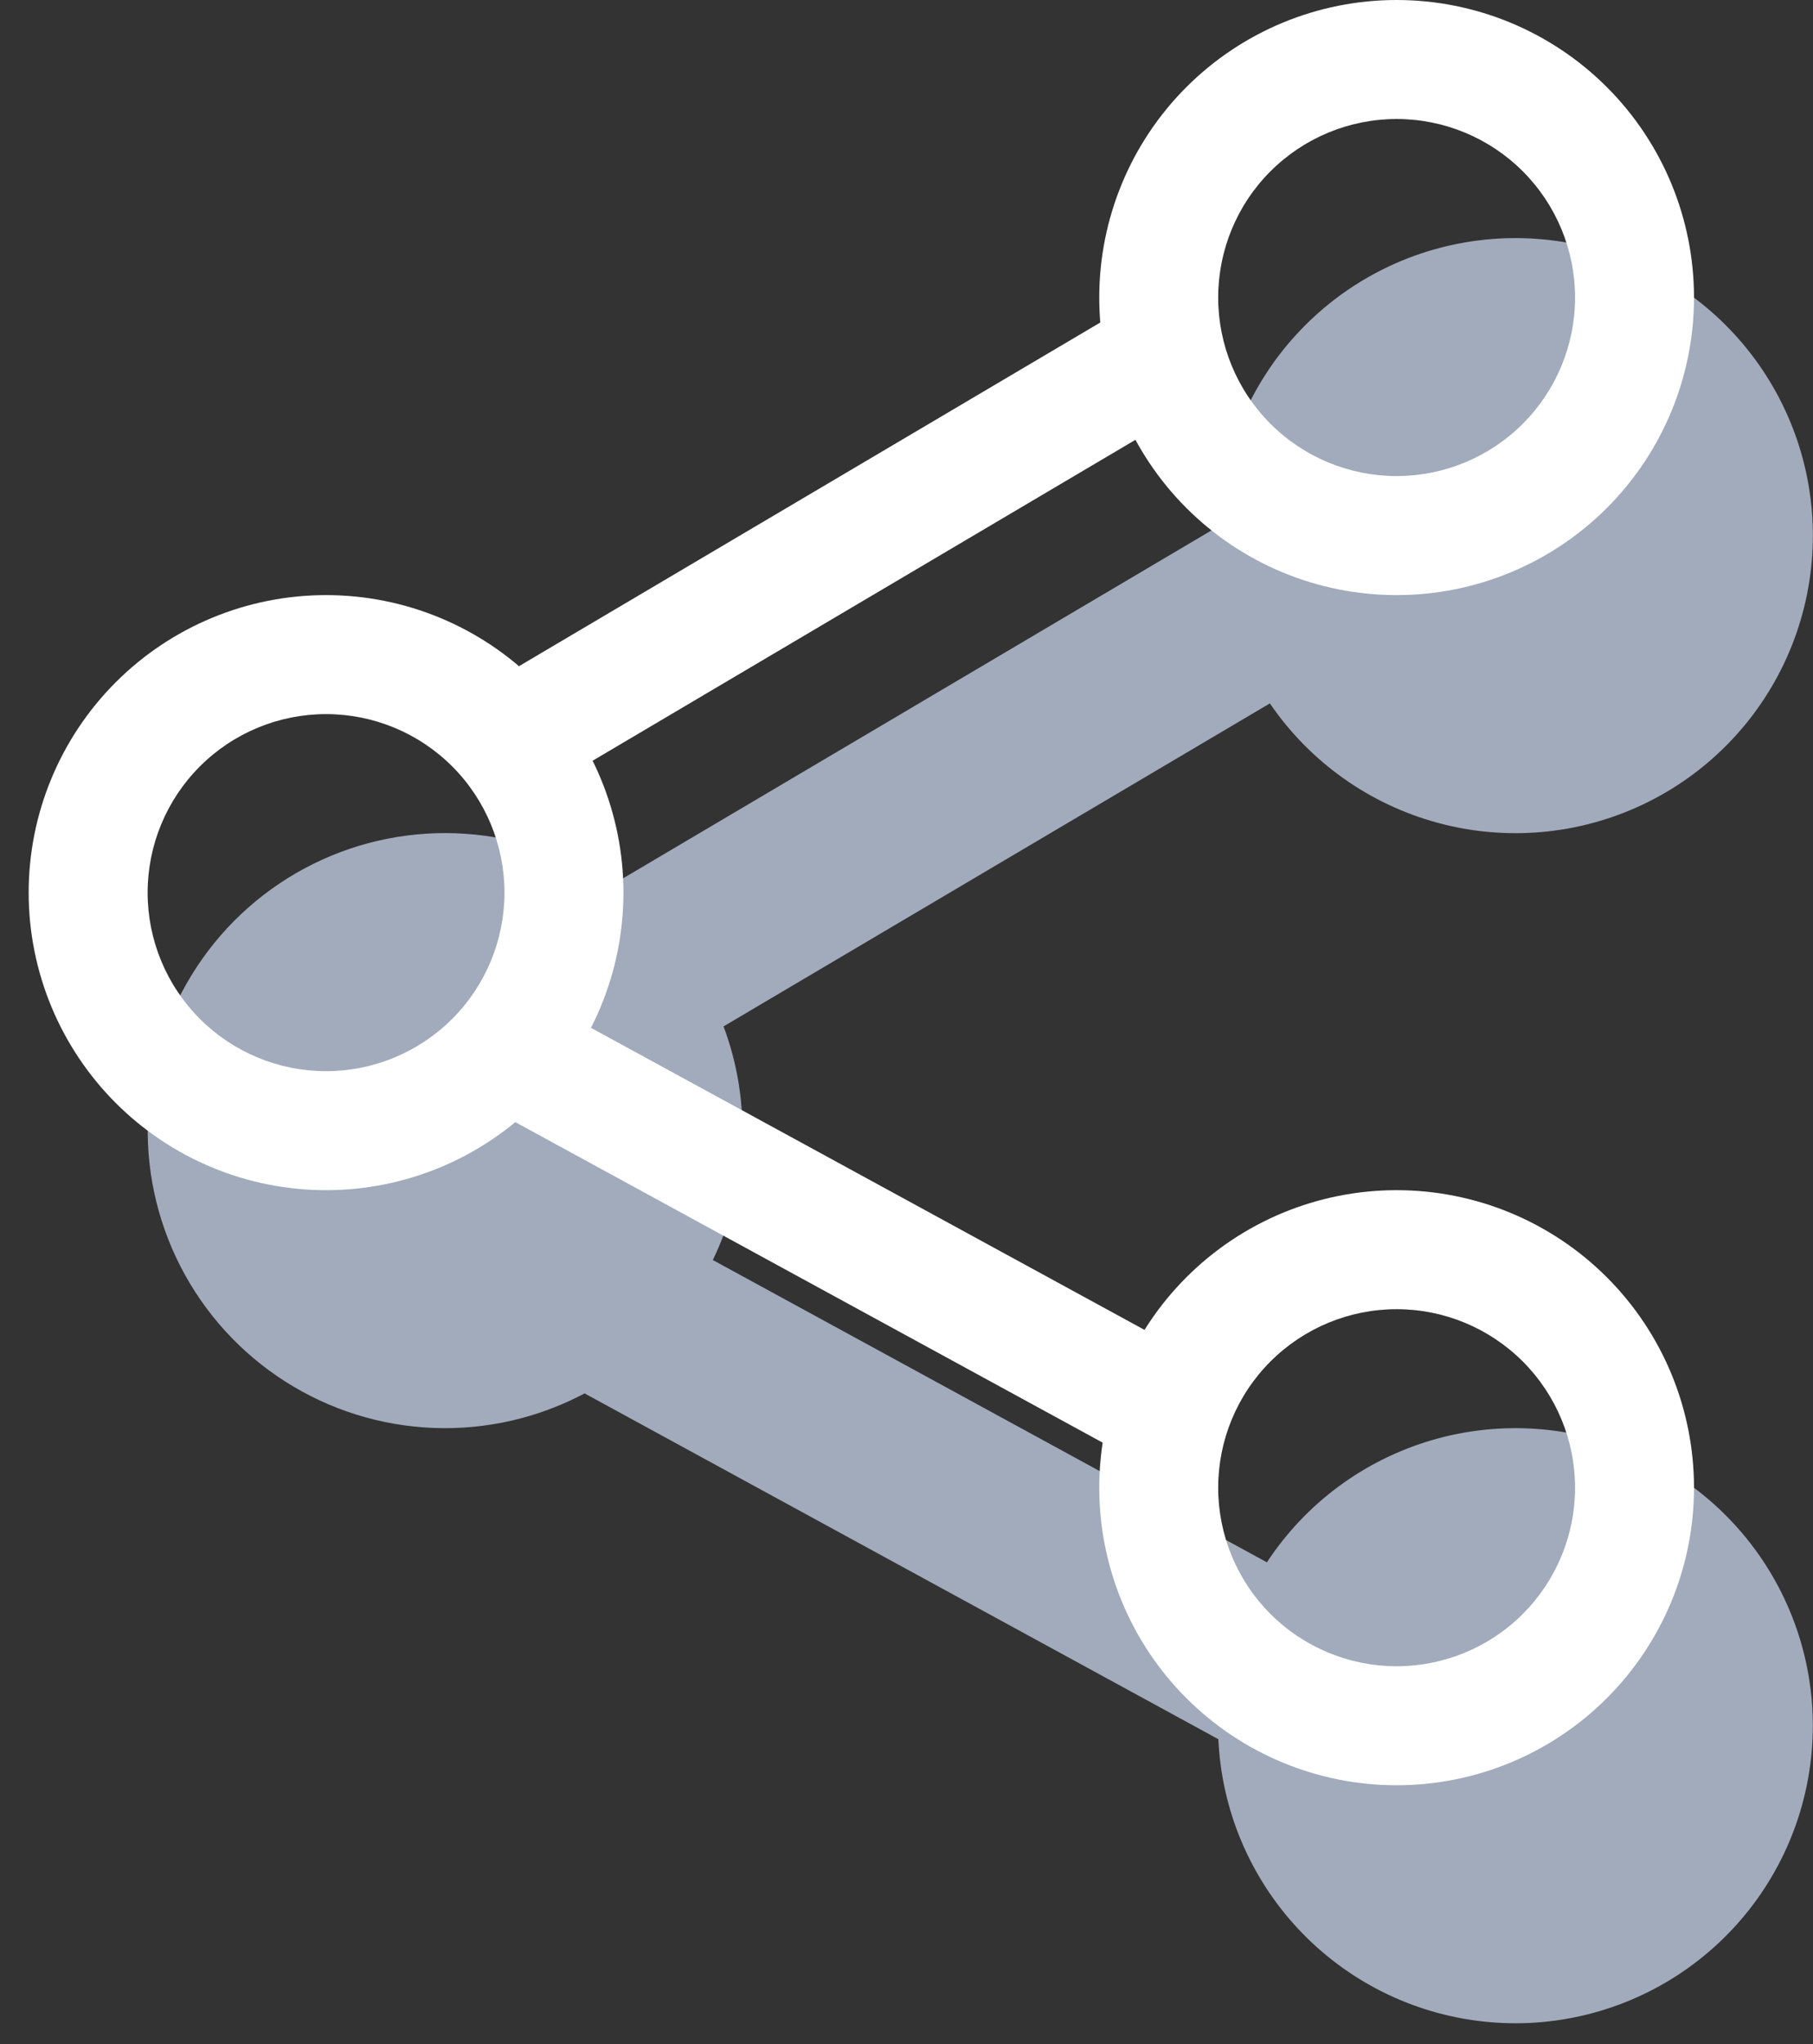 <svg width="63" height="71" viewBox="0 0 63 71" fill="none" xmlns="http://www.w3.org/2000/svg">
<rect x="0" y="0" width="63" height="71" fill="#333333" stroke="none"/>
<path fill-rule="evenodd" clip-rule="evenodd" d="M20.318 48.391C18.701 49.25 16.885 49.665 15.056 49.592C13.226 49.52 11.448 48.962 9.905 47.976C8.362 46.991 7.108 45.613 6.272 43.984C5.436 42.355 5.048 40.533 5.148 38.704C5.248 36.876 5.832 35.107 6.84 33.578C7.848 32.049 9.244 30.816 10.885 30.004C12.526 29.192 14.354 28.831 16.18 28.958C18.007 29.084 19.768 29.694 21.281 30.724L42.333 18.282C42.41 15.824 43.36 13.473 45.015 11.653C46.669 9.832 48.918 8.662 51.358 8.352C53.799 8.041 56.269 8.612 58.327 9.96C60.384 11.308 61.893 13.346 62.582 15.708C63.271 18.069 63.095 20.598 62.086 22.842C61.077 25.085 59.301 26.895 57.077 27.946C54.853 28.997 52.328 29.22 49.954 28.575C47.58 27.931 45.514 26.46 44.127 24.429L25.142 35.647C25.633 36.954 25.853 38.348 25.789 39.742C25.725 41.137 25.378 42.504 24.77 43.761L44.024 54.26C45.375 52.203 47.416 50.696 49.78 50.01C52.144 49.324 54.675 49.504 56.918 50.518C59.16 51.532 60.968 53.313 62.014 55.541C63.06 57.769 63.277 60.297 62.625 62.67C61.974 65.044 60.496 67.107 58.459 68.488C56.422 69.869 53.959 70.478 51.513 70.204C49.067 69.931 46.798 68.793 45.116 66.996C43.434 65.2 42.449 62.861 42.337 60.403L20.318 48.395V48.391Z" fill="#A2ABBC"/>
<path fill-rule="evenodd" clip-rule="evenodd" d="M11.33 41.335C14.07 41.335 16.699 40.246 18.637 38.308C20.575 36.37 21.664 33.742 21.664 31.001C21.664 28.261 20.575 25.632 18.637 23.694C16.699 21.756 14.07 20.668 11.33 20.668C8.589 20.668 5.961 21.756 4.023 23.694C2.085 25.632 0.996 28.261 0.996 31.001C0.996 33.742 2.085 36.37 4.023 38.308C5.961 40.246 8.589 41.335 11.33 41.335ZM11.33 24.801C12.974 24.801 14.551 25.454 15.714 26.617C16.877 27.78 17.53 29.357 17.53 31.001C17.53 32.646 16.877 34.223 15.714 35.386C14.551 36.548 12.974 37.202 11.33 37.202C9.685 37.202 8.108 36.548 6.946 35.386C5.783 34.223 5.13 32.646 5.13 31.001C5.13 29.357 5.783 27.78 6.946 26.617C8.108 25.454 9.685 24.801 11.33 24.801ZM48.531 20.668C51.272 20.668 53.9 19.579 55.838 17.641C57.776 15.703 58.865 13.074 58.865 10.334C58.865 7.593 57.776 4.965 55.838 3.027C53.9 1.089 51.272 0 48.531 0C45.791 0 43.162 1.089 41.224 3.027C39.286 4.965 38.198 7.593 38.198 10.334C38.198 13.074 39.286 15.703 41.224 17.641C43.162 19.579 45.791 20.668 48.531 20.668ZM48.531 4.133C50.176 4.133 51.753 4.787 52.916 5.95C54.078 7.112 54.732 8.689 54.732 10.334C54.732 11.978 54.078 13.555 52.916 14.718C51.753 15.881 50.176 16.534 48.531 16.534C46.887 16.534 45.31 15.881 44.147 14.718C42.984 13.555 42.331 11.978 42.331 10.334C42.331 8.689 42.984 7.112 44.147 5.95C45.31 4.787 46.887 4.133 48.531 4.133ZM48.531 62.002C51.272 62.002 53.9 60.914 55.838 58.976C57.776 57.038 58.865 54.409 58.865 51.669C58.865 48.928 57.776 46.3 55.838 44.362C53.9 42.424 51.272 41.335 48.531 41.335C45.791 41.335 43.162 42.424 41.224 44.362C39.286 46.3 38.198 48.928 38.198 51.669C38.198 54.409 39.286 57.038 41.224 58.976C43.162 60.914 45.791 62.002 48.531 62.002ZM48.531 45.468C50.176 45.468 51.753 46.122 52.916 47.285C54.078 48.447 54.732 50.024 54.732 51.669C54.732 53.313 54.078 54.89 52.916 56.053C51.753 57.216 50.176 57.869 48.531 57.869C46.887 57.869 45.31 57.216 44.147 56.053C42.984 54.89 42.331 53.313 42.331 51.669C42.331 50.024 42.984 48.447 44.147 47.285C45.31 46.122 46.887 45.468 48.531 45.468Z" fill="white"/>
<path d="M18.576 27.612L16.477 24.057L39.211 10.623L41.311 14.178L18.576 27.612ZM40.261 51.164L42.241 47.535L19.506 35.135L17.526 38.764L40.261 51.164Z" fill="white"/>
</svg>
